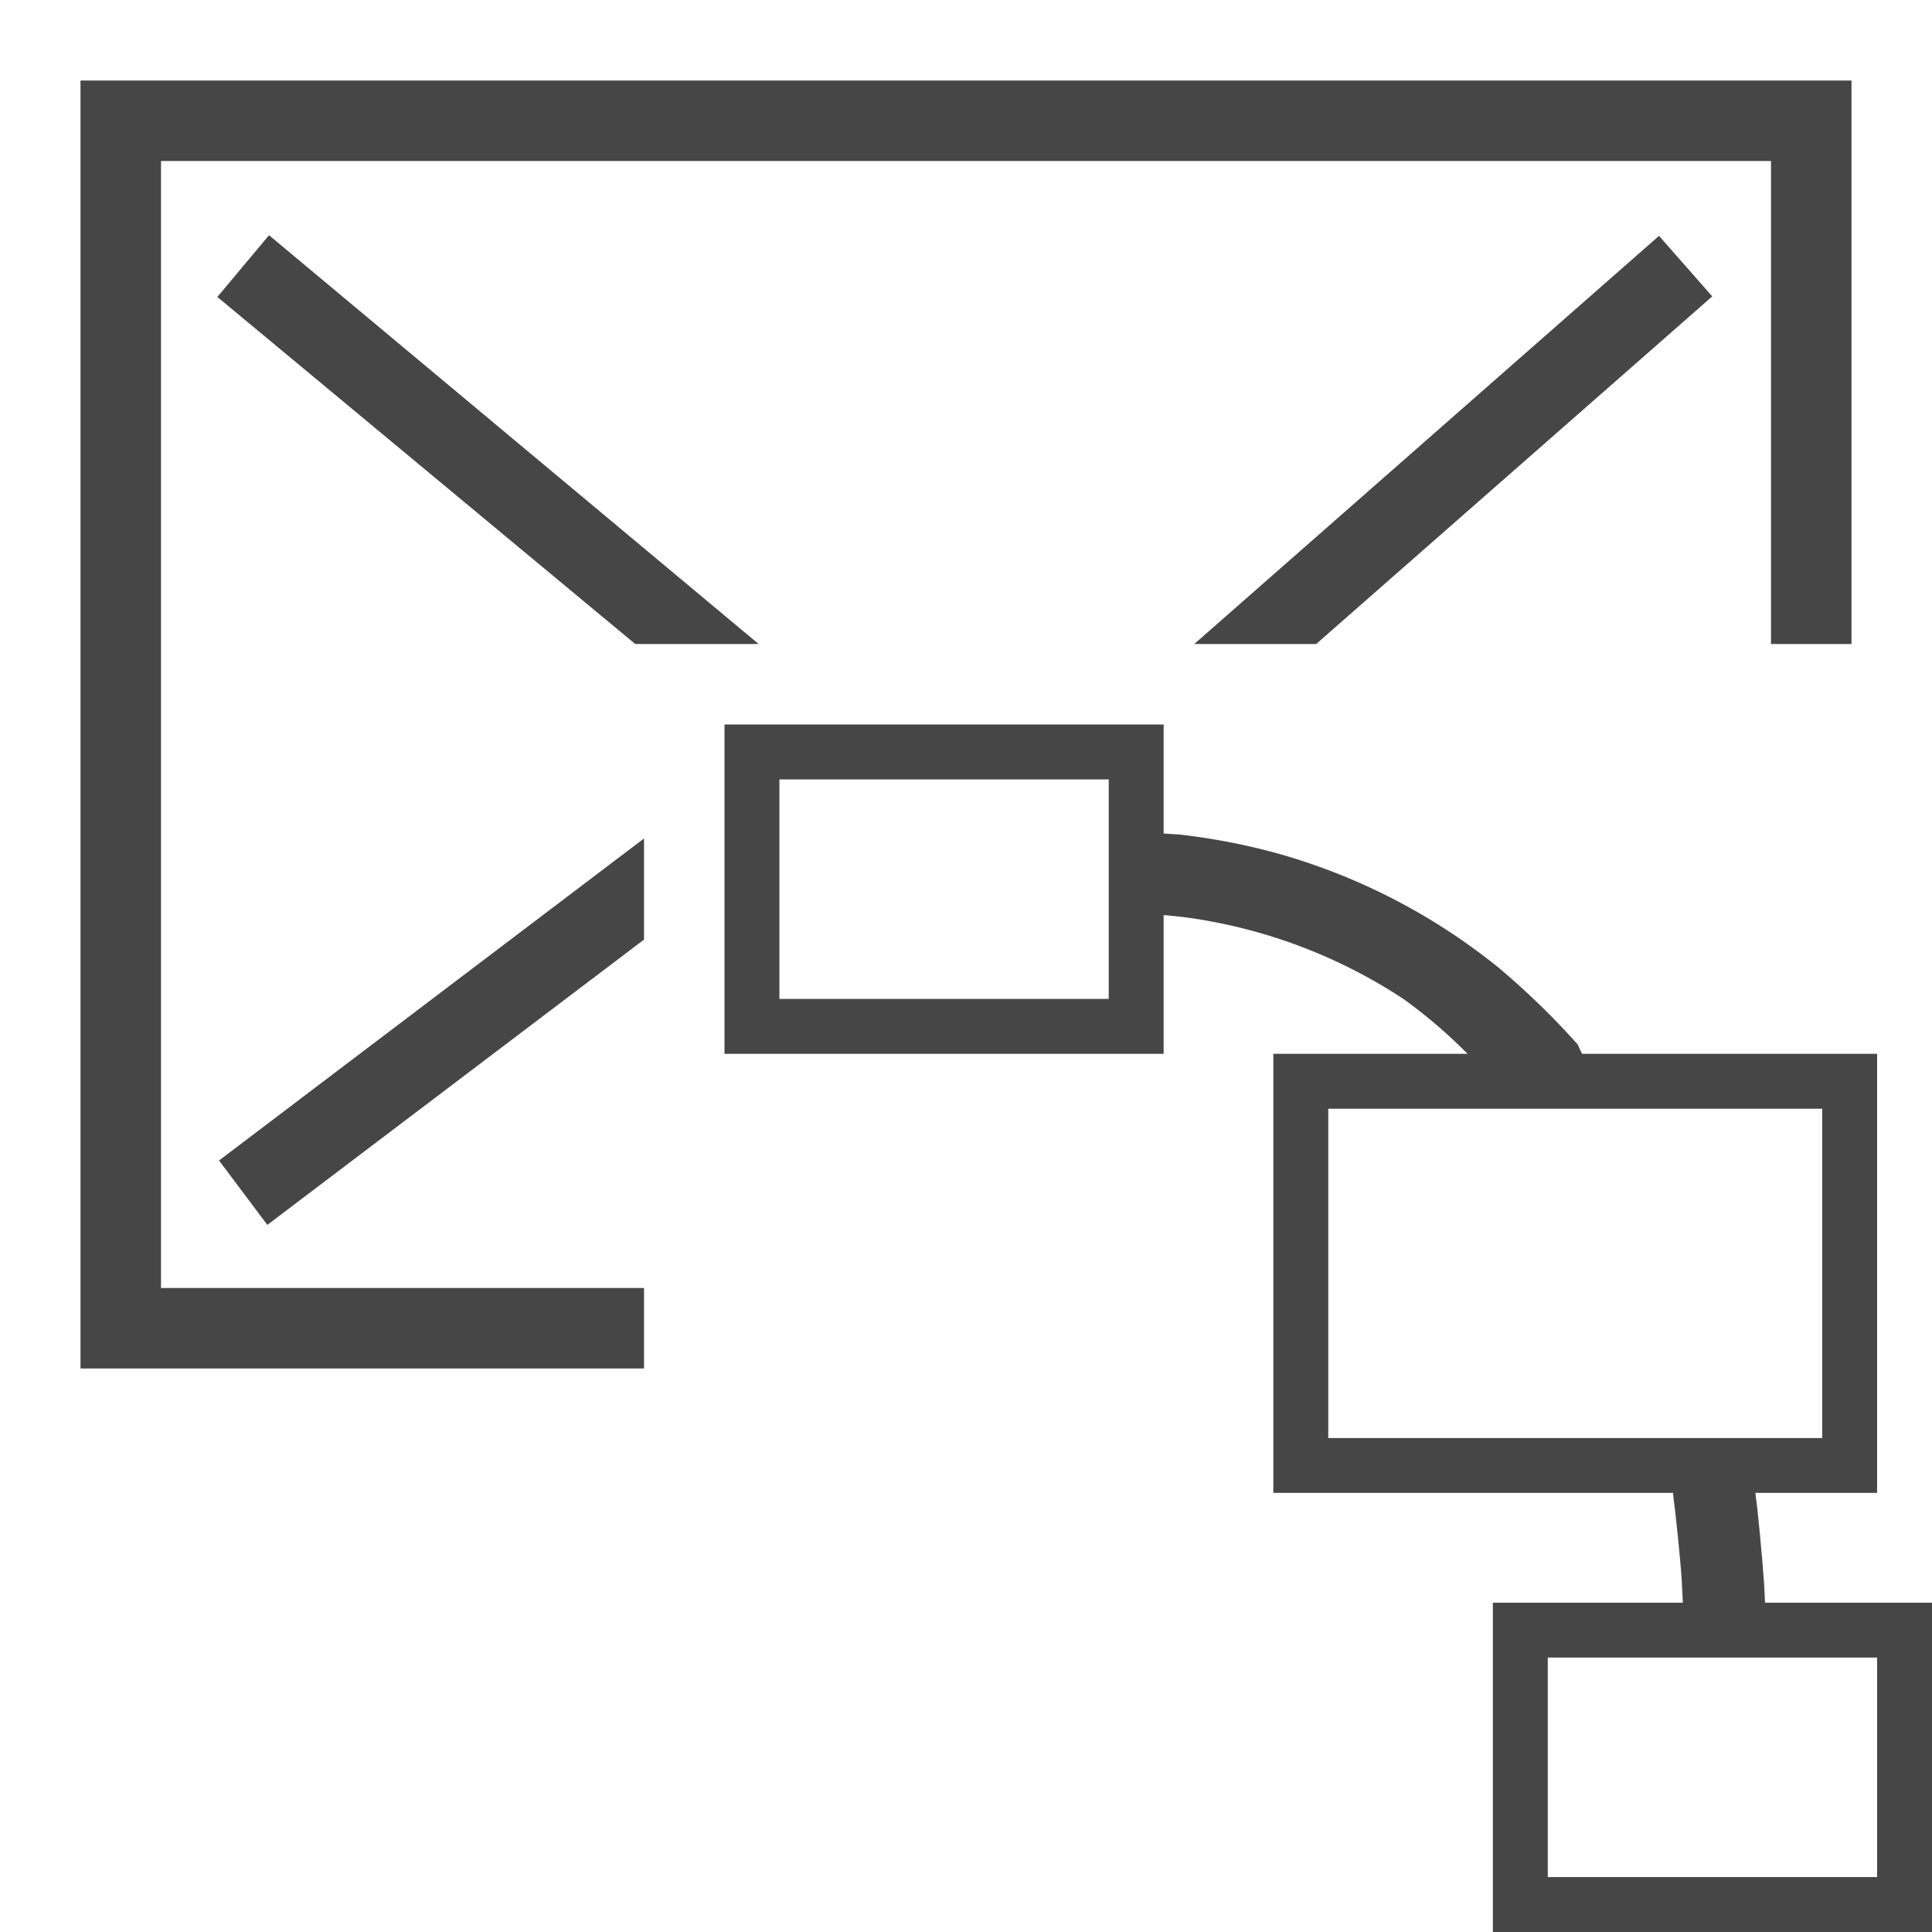 <svg id="Layer_1" data-name="Layer 1" xmlns="http://www.w3.org/2000/svg" viewBox="0 0 24 24">
  <g id="g1005">
    <path id="rect13-9-3" d="M1,1V17H8V16H2V2H22V8h1V1ZM3.342,2.922,2.7,3.689,7.891,8H9.424Zm17.267.008L14.836,8H16.35l4.92-4.318ZM8,10.416l-5.279,4,.6.8L8,11.672Z" class="aw-theme-iconOutline" fill="#464646"/>
    <path id="rect837" d="M9,9v4.091h5.455V9Zm.682.682h4.091v2.727H9.682Z" class="aw-theme-iconOutline" fill="#464646"/>
    <path id="rect839" d="M15.818,13.091v5.454h7.5V13.091Zm.682.682h6.136v4.091H16.5Z" class="aw-theme-iconOutline" fill="#464646"/>
    <path id="rect837-8" d="M18.545,19.909V24H24V19.909Zm.682.682h4.091v2.727H19.227Z" class="aw-theme-iconOutline" fill="#464646"/>
    <path id="path856" d="M18.239,13.1a6.247,6.247,0,0,0-.807-.692A6.5,6.5,0,0,0,14.76,11.4c-.135-.019-.327-.035-.344-.035s-.031-.118-.031-.507V10.35l.268.017a7.994,7.994,0,0,1,1.186.226,7.658,7.658,0,0,1,2.77,1.422,9.537,9.537,0,0,1,.989.959l.081.173h-.7C18.3,13.147,18.284,13.146,18.239,13.1Z" class="aw-theme-iconOutline" fill="#464646"/>
    <path id="path860" d="M20.891,19.63c-.017-.267-.078-.86-.1-1l-.014-.148H21.8l.014.136c.016.081.079.739.1,1.054l.015.295H20.908Z" class="aw-theme-iconOutline" fill="#464646"/>
  </g>
</svg>
